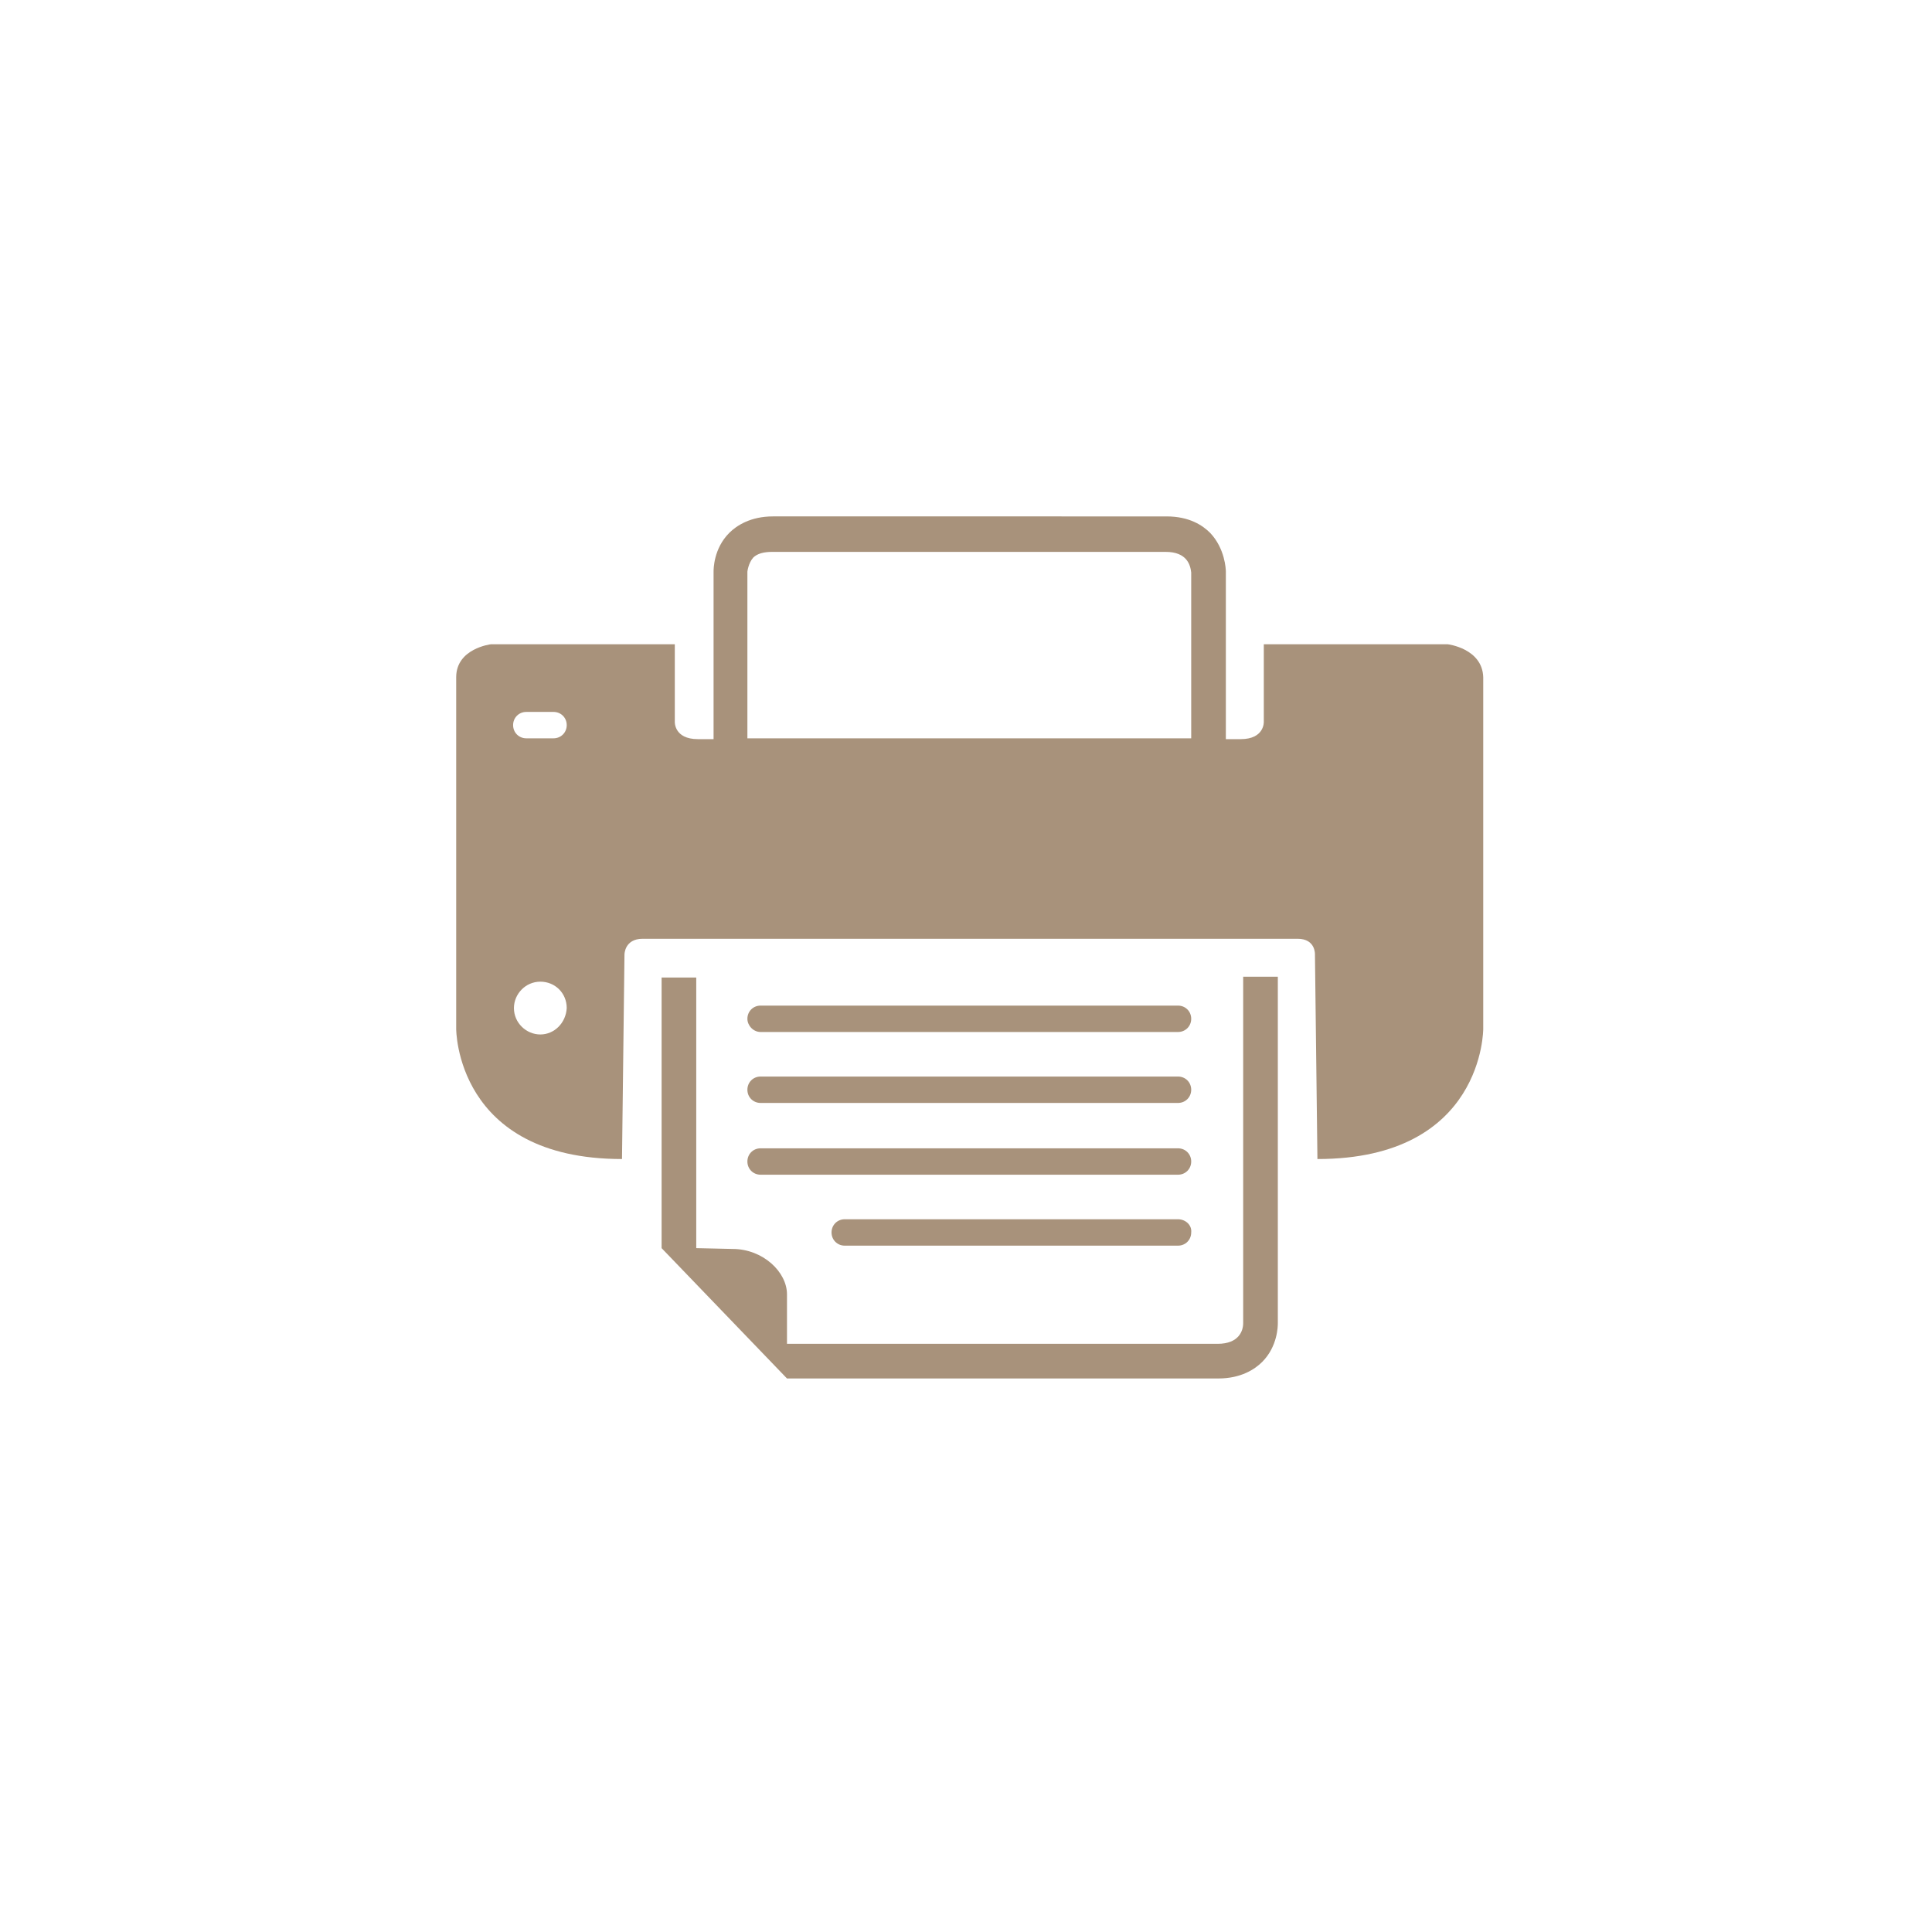 <svg version="1.1" id="Calque_17" fill="#A8927B"  xmlns="http://www.w3.org/2000/svg" xmlns:xlink="http://www.w3.org/1999/xlink" x="0px" y="0px" viewBox="0 0 234.2 234.2" style="enable-background:new 0 0 234.2 234.2;" xml:space="preserve">
<g>
	<path d="M175.5,78.1h-22.3v9.4c0,0,0.1,2.1-2.8,2.1h-1.8V69.3c0-0.3-0.1-2.8-1.9-4.7c-0.9-0.9-2.5-2-5.3-2H93.7
		c-2.7,0-4.4,1.1-5.3,2c-1.9,1.9-1.9,4.4-1.9,4.7v20.3h-1.9c-2.9,0-2.8-2.1-2.8-2.1v-9.4H59.5c0,0-4.2,0.5-4.2,4
		c0,3.5,0,42.6,0,42.6s-0.1,15.8,20.1,15.8l0.3-24.8c0,0,0-1.9,2.2-1.9h79.4c2.2,0,2.1,1.9,2.1,1.9l0.3,24.8
		c20.2,0,20.1-15.8,20.1-15.8s0-39,0-42.6C179.7,78.6,175.5,78.1,175.5,78.1z M65.5,125.4c-1.7,0-3.2-1.4-3.2-3.2
		c0-1.7,1.4-3.2,3.2-3.2s3.2,1.4,3.2,3.2C68.6,124,67.2,125.4,65.5,125.4z M67.1,89.5h-3.3c-0.9,0-1.6-0.7-1.6-1.6
		c0-0.9,0.7-1.6,1.6-1.6h3.3c0.9,0,1.6,0.7,1.6,1.6C68.7,88.8,68,89.5,67.1,89.5z M144.4,89.5H90.6V69.3c0,0,0.1-1,0.7-1.7
		c0.5-0.5,1.3-0.7,2.3-0.7h47.7c2.6,0,3,1.6,3.1,2.5V89.5z"></path>
	<path d="M150.7,160.4c0,0.9-0.5,2.5-3.1,2.5H95.4l0-1.9c0,0,0-2,0-4.1c0-2.7-2.9-5.5-6.6-5.5l-4.4-0.1v-32.8h-4.2v32.8l15.2,15.8
		h52.3c2.7,0,4.4-1.1,5.3-2c1.9-1.9,1.9-4.4,1.9-4.7v-42h-4.2L150.7,160.4z"></path>
	<path d="M92.2,125.1h50.6c0.9,0,1.6-0.7,1.6-1.6c0-0.9-0.7-1.6-1.6-1.6H92.2c-0.9,0-1.6,0.7-1.6,1.6
		C90.6,124.3,91.3,125.1,92.2,125.1z"></path>
	<path d="M92.2,133.7h50.6c0.9,0,1.6-0.7,1.6-1.6c0-0.9-0.7-1.6-1.6-1.6H92.2c-0.9,0-1.6,0.7-1.6,1.6
		C90.6,133,91.3,133.7,92.2,133.7z"></path>
	<path d="M92.2,142.4h50.6c0.9,0,1.6-0.7,1.6-1.6s-0.7-1.6-1.6-1.6H92.2c-0.9,0-1.6,0.7-1.6,1.6S91.3,142.4,92.2,142.4z"></path>
	<path d="M142.8,147.8h-40.4c-0.9,0-1.6,0.7-1.6,1.6c0,0.9,0.7,1.6,1.6,1.6h40.4c0.9,0,1.6-0.7,1.6-1.6
		C144.5,148.5,143.7,147.8,142.8,147.8z"></path>
</g>
</svg>
